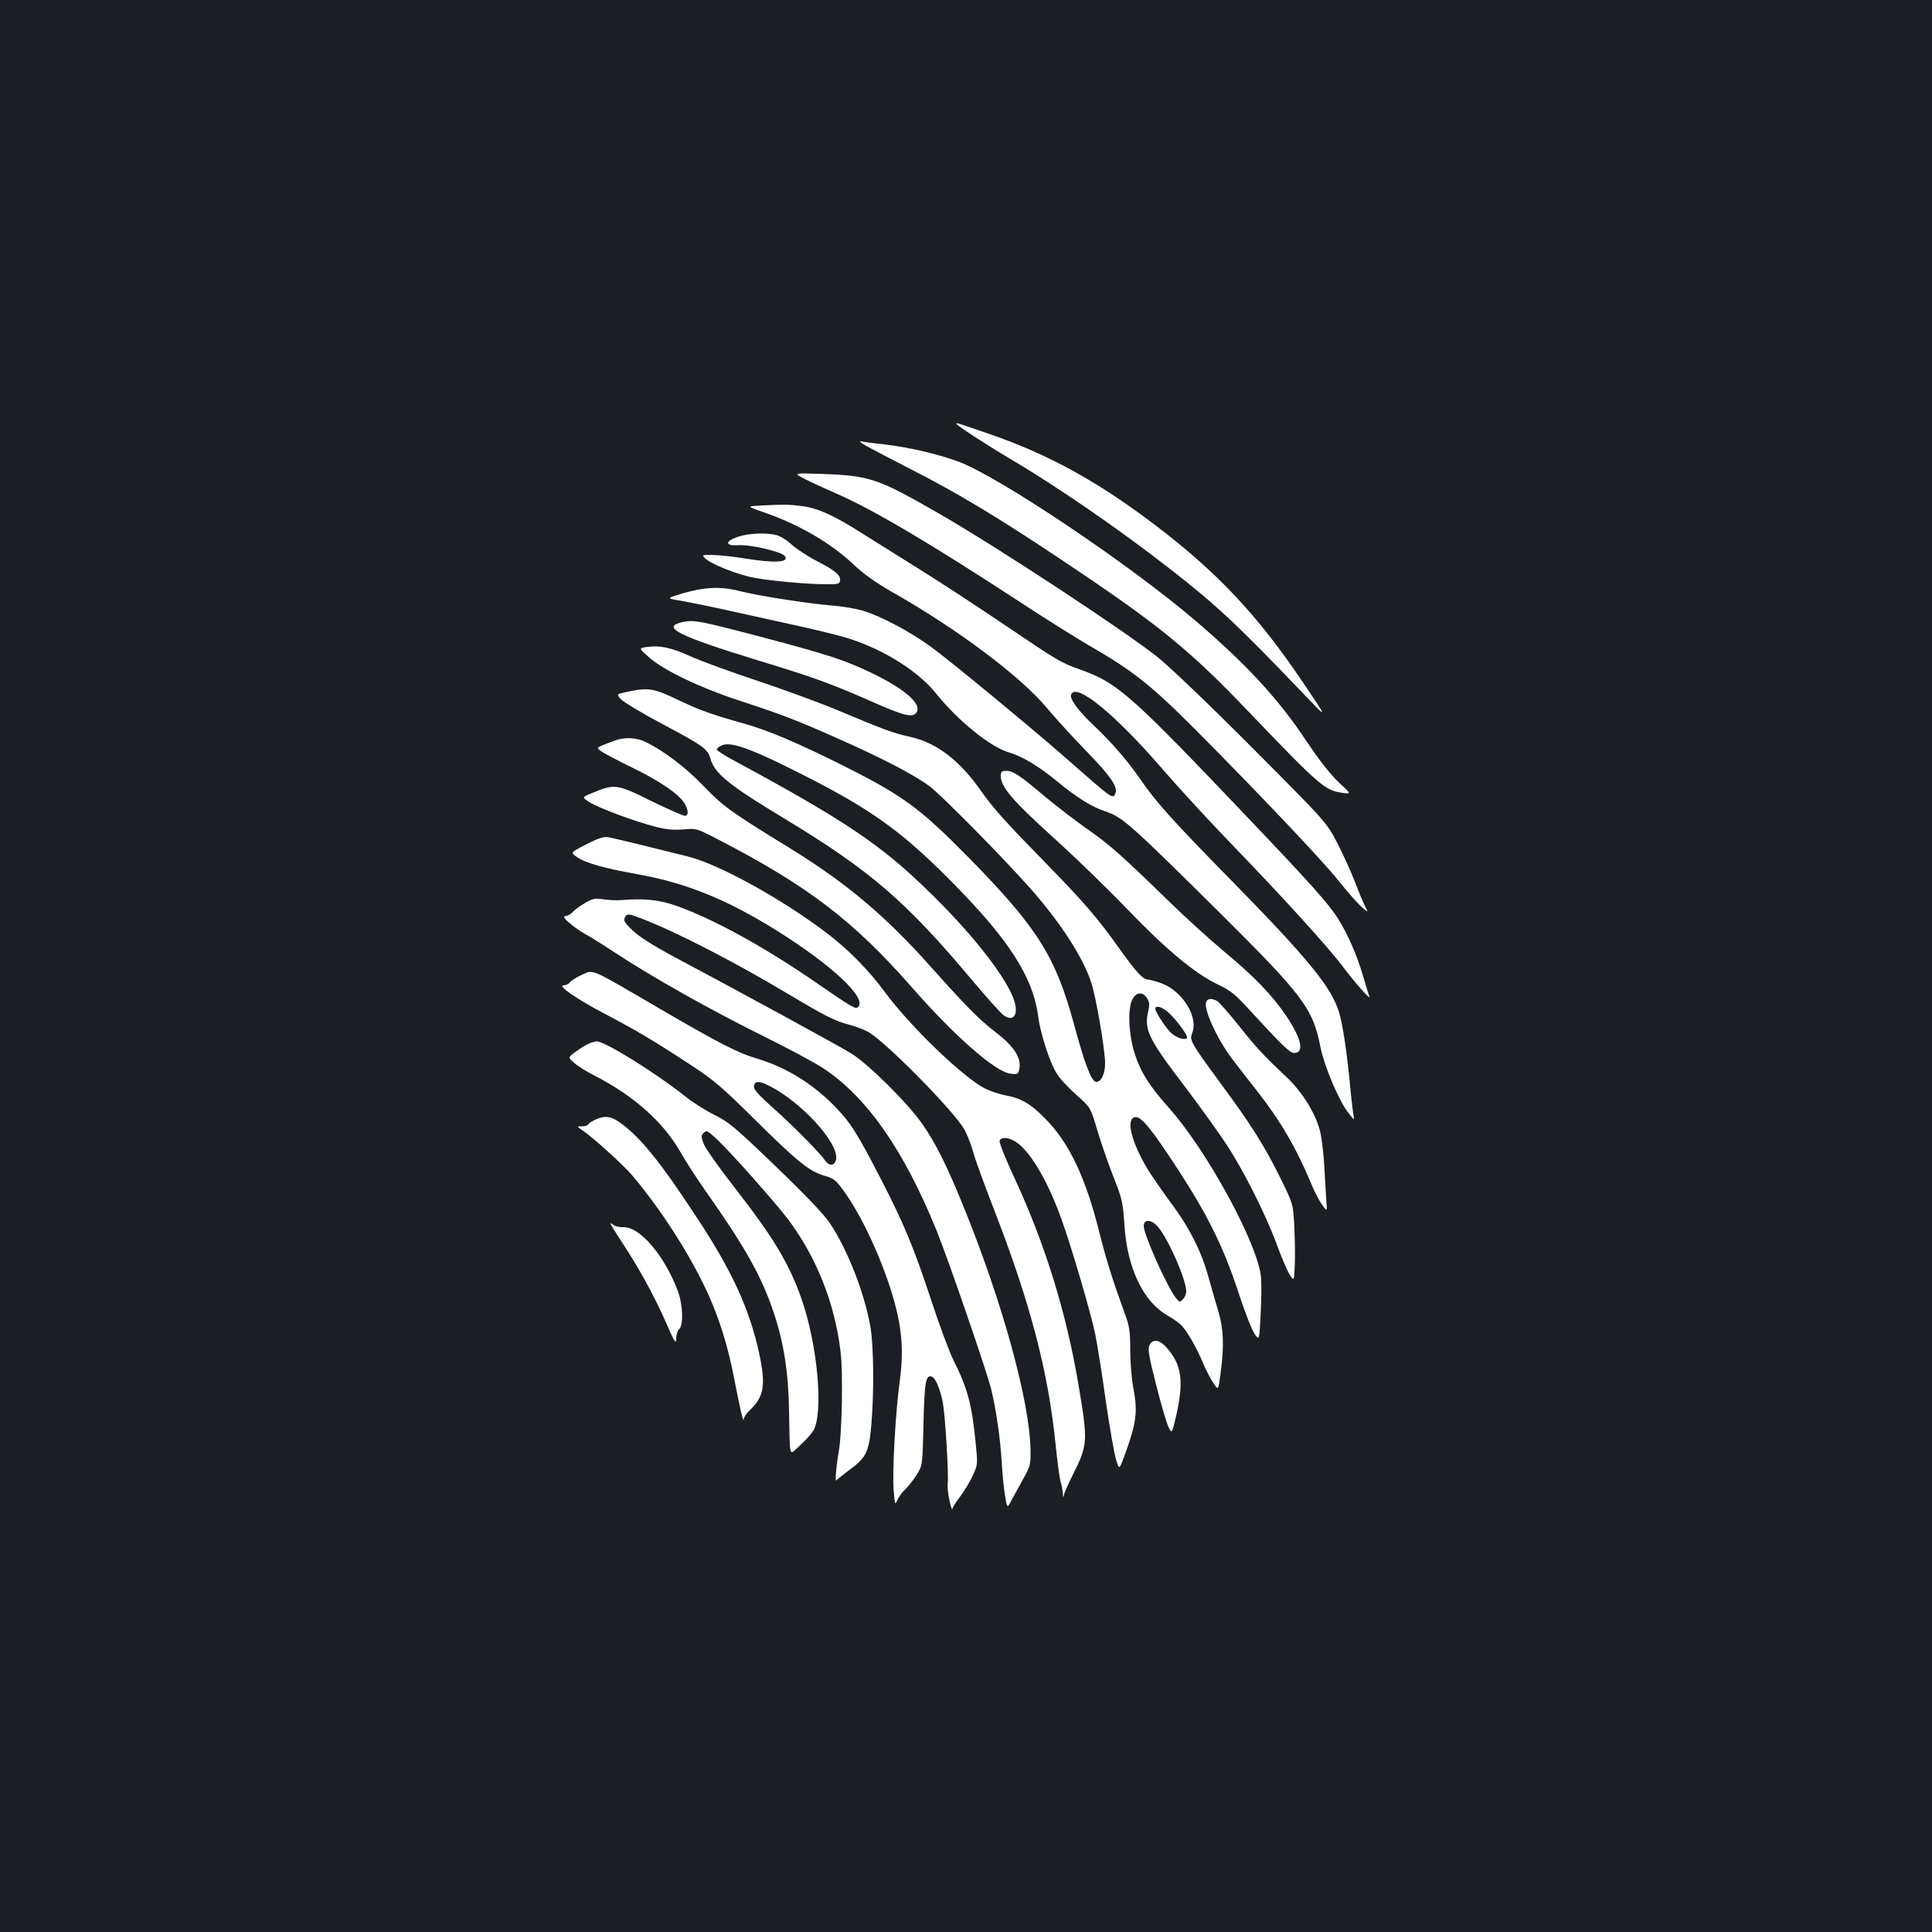 <?xml version="1.0" standalone="no"?>
<!DOCTYPE svg PUBLIC "-//W3C//DTD SVG 20010904//EN"
 "http://www.w3.org/TR/2001/REC-SVG-20010904/DTD/svg10.dtd">
<svg version="1.0" xmlns="http://www.w3.org/2000/svg"
 width="1000pt" height="1000pt" viewBox="0 0 1000 1000"
 preserveAspectRatio="xMidYMid meet">
<rect width="100%" height="100%" fill="#1b1f23"/>
<g transform="translate(0,1000) scale(0.1,-0.1)"
fill="#ffffff" stroke="none">
<path d="M4950 7807 c0 -8 152 -107 279 -182 242 -143 563 -364 821 -565 249
-194 354 -292 714 -669 109 -114 109 -114 -22 80 -233 345 -440 566 -764 812
-297 226 -555 367 -858 471 -162 56 -170 59 -170 53z"/>
<path d="M4480 7694 c25 -14 131 -70 235 -123 245 -125 452 -250 783 -471 496
-331 655 -459 964 -783 372 -388 395 -408 488 -421 45 -6 45 -6 -22 56 -44 42
-101 115 -168 215 -141 213 -307 393 -565 614 -346 297 -1026 753 -1235 830
-112 41 -262 75 -385 89 -55 6 -109 13 -120 16 -11 3 0 -7 25 -22z"/>
<path d="M4165 7521 c33 -17 110 -52 171 -79 184 -80 484 -258 934 -552 140
-92 305 -195 365 -230 228 -131 320 -204 550 -434 328 -330 662 -682 741 -782
44 -55 97 -116 118 -135 39 -34 39 -34 22 -1 -9 18 -33 74 -51 123 -19 50 -60
140 -91 201 -57 111 -57 111 -443 498 -229 230 -429 421 -491 470 -182 144
-839 575 -1137 746 -310 178 -352 192 -598 201 -150 5 -150 5 -90 -26z"/>
<path d="M3930 7383 c-65 -4 -65 -4 30 -37 175 -61 339 -156 456 -266 56 -53
118 -97 210 -149 337 -192 660 -435 795 -598 40 -48 130 -147 201 -220 124
-127 164 -185 152 -217 -13 -35 -10 -37 -250 174 -185 163 -616 518 -712 587
-106 76 -254 154 -342 181 -36 11 -105 23 -155 27 -127 10 -391 51 -488 76
-98 25 -181 21 -300 -14 -78 -24 -78 -24 -5 -36 40 -7 134 -26 208 -42 74 -17
237 -52 362 -80 126 -27 263 -61 305 -75 185 -60 359 -171 451 -287 110 -137
279 -274 373 -301 69 -20 152 -70 244 -145 110 -91 185 -137 257 -161 86 -28
127 -64 589 -522 436 -433 485 -498 524 -700 20 -97 94 -274 144 -338 27 -35
33 -40 28 -20 -3 14 -11 77 -17 140 -17 184 -39 335 -60 403 -39 127 -158 273
-544 667 -320 326 -400 415 -484 537 -65 95 -151 194 -249 286 -73 70 -118
131 -109 152 25 65 230 -103 481 -395 79 -91 238 -264 355 -385 258 -267 492
-524 568 -625 63 -84 148 -180 140 -159 -3 8 -18 56 -33 108 -32 109 -80 218
-131 299 -50 77 -139 177 -458 512 -617 649 -681 705 -874 774 -103 37 -110
41 -393 232 -140 95 -345 229 -455 297 -109 68 -239 150 -289 181 -135 86
-220 125 -300 136 -69 9 -95 10 -225 3z"/>
<path d="M3847 7229 c-89 -21 -108 -56 -27 -51 60 5 223 -33 241 -55 29 -35
-53 -39 -216 -12 -92 15 -205 22 -205 13 0 -24 126 -81 237 -109 68 -17 286
-39 398 -39 60 -1 70 2 73 17 6 28 -26 55 -118 102 -47 24 -105 62 -130 84
-24 23 -60 46 -80 51 -42 12 -121 11 -173 -1z"/>
<path d="M3537 6781 c-122 -25 -32 -71 389 -200 287 -87 376 -120 583 -211
172 -76 216 -87 235 -57 28 43 -58 119 -229 202 -141 68 -226 96 -578 189
-312 82 -343 88 -400 77z"/>
<path d="M3346 6651 c-40 -6 -40 -6 13 -53 73 -66 263 -157 461 -222 223 -73
299 -102 502 -192 241 -106 411 -195 490 -254 62 -47 375 -364 518 -525 156
-176 275 -358 318 -490 25 -74 72 -349 72 -419 0 -54 -20 -96 -46 -96 -24 0
-59 91 -114 295 -96 354 -189 502 -544 864 -254 258 -341 322 -646 475 -228
115 -396 187 -520 221 -170 48 -223 67 -340 122 -126 61 -155 65 -259 43 -62
-13 -62 -13 -35 -41 15 -15 108 -71 208 -124 218 -116 239 -131 254 -184 23
-77 97 -136 387 -311 438 -265 624 -425 962 -828 80 -95 156 -180 169 -188 60
-40 82 19 41 109 -59 128 -222 331 -429 532 -246 241 -434 368 -1010 679 -49
26 -88 51 -88 57 0 5 12 15 26 21 43 20 141 -13 359 -122 397 -197 556 -308
821 -574 308 -310 433 -504 459 -716 9 -68 49 -199 81 -262 23 -46 54 -80 146
-163 40 -37 47 -50 77 -153 18 -61 55 -169 83 -240 47 -119 50 -135 58 -252
14 -223 97 -397 223 -469 29 -16 62 -40 74 -53 30 -32 78 -116 111 -196 16
-37 40 -83 54 -103 24 -36 24 -36 36 55 19 141 15 227 -12 320 -14 44 -36 124
-51 176 -36 132 -100 259 -196 386 -44 60 -98 138 -120 174 -85 143 -113 261
-63 268 31 4 86 -63 225 -277 153 -236 232 -397 308 -627 32 -99 70 -197 84
-217 25 -37 25 -37 32 99 4 75 5 162 2 193 -16 171 -278 654 -477 877 -100
112 -146 185 -176 278 -32 97 -38 232 -14 281 20 40 53 44 76 10 14 -22 15
-34 7 -71 -22 -95 1 -141 198 -399 75 -100 169 -230 208 -290 91 -139 204
-365 261 -520 24 -66 54 -135 66 -154 22 -33 22 -33 26 55 2 49 0 140 -3 202
-6 112 -6 112 -77 255 -81 162 -146 265 -300 474 -158 215 -166 229 -152 264
35 83 -48 218 -157 259 -30 11 -62 20 -73 20 -24 0 -62 42 -146 160 -112 157
-180 236 -364 425 -235 241 -286 297 -354 394 -111 157 -229 247 -365 277 -84
18 -138 38 -376 138 -88 37 -273 105 -411 151 -138 46 -296 103 -350 128 -102
46 -159 58 -228 48z m2686 -1879 c35 -22 120 -131 112 -144 -9 -14 -55 0 -82
25 -27 25 -82 109 -82 125 0 17 21 15 52 -6z m-37 -1124 c54 -64 145 -273 145
-332 0 -14 -8 -32 -17 -41 -16 -16 -18 -16 -36 6 -45 56 -167 328 -167 373 0
38 41 35 75 -6z"/>
<path d="M3180 6166 c-99 -37 -95 -34 -69 -54 13 -10 85 -48 159 -84 146 -71
245 -139 273 -186 20 -35 22 -59 5 -65 -7 -2 -85 32 -173 75 -180 90 -194 92
-306 45 -57 -23 -57 -23 -23 -46 41 -29 242 -104 346 -130 57 -15 95 -18 146
-14 68 6 68 6 192 -59 452 -234 691 -418 985 -753 222 -254 435 -442 514 -452
36 -5 41 -3 46 20 15 58 -25 121 -124 196 -85 66 -152 134 -328 331 -239 269
-439 437 -730 617 -310 190 -350 219 -451 324 -92 96 -201 179 -299 228 -48
24 -111 27 -163 7z"/>
<path d="M5180 5984 c0 -58 61 -129 294 -339 99 -90 262 -248 362 -352 201
-209 349 -332 466 -388 66 -31 90 -50 165 -132 170 -185 209 -223 232 -223 53
0 38 73 -39 188 -72 108 -167 207 -330 342 -69 58 -195 172 -280 255 -251 244
-302 289 -421 373 -63 44 -160 119 -217 166 -132 112 -168 136 -203 136 -24 0
-29 -4 -29 -26z"/>
<path d="M3033 5629 c-81 -42 -81 -42 -47 -65 45 -31 140 -58 314 -89 252 -45
463 -131 721 -292 287 -180 467 -349 421 -395 -13 -13 -28 -5 -212 122 -266
184 -530 330 -725 400 -90 33 -173 41 -290 31 -22 -2 -63 0 -91 4 -45 7 -57 4
-96 -19 -25 -14 -53 -35 -63 -46 -10 -11 -24 -20 -32 -20 -7 0 -13 -3 -13 -7
0 -12 70 -67 108 -87 18 -9 90 -54 160 -100 187 -123 485 -291 757 -426 132
-65 276 -142 320 -172 224 -149 415 -424 583 -838 63 -156 256 -718 282 -819
26 -107 48 -258 55 -381 3 -58 11 -135 17 -171 11 -67 11 -67 33 -25 12 22 40
73 61 111 37 66 39 75 38 150 -4 246 -141 750 -338 1238 -94 233 -152 349
-224 452 -78 110 -280 310 -367 363 -65 40 -578 320 -930 507 -92 50 -167 97
-197 126 -50 47 -54 55 -39 78 8 12 21 10 83 -14 179 -69 471 -219 758 -390
196 -117 242 -140 319 -160 35 -9 80 -27 100 -39 101 -64 438 -407 491 -500
16 -27 36 -79 46 -115 9 -36 57 -167 105 -291 192 -493 286 -852 324 -1238 9
-86 20 -170 26 -186 5 -16 9 -41 10 -55 1 -26 1 -26 8 -1 5 14 24 57 43 95 80
159 80 172 28 481 -63 366 -171 715 -327 1052 -47 100 -82 189 -79 197 9 25
59 17 99 -16 72 -59 156 -207 221 -389 50 -137 155 -496 175 -596 11 -54 36
-211 55 -349 20 -137 44 -273 53 -301 16 -52 16 -52 41 15 66 180 72 232 47
364 -8 43 -15 129 -15 190 0 95 -4 123 -26 182 -68 188 -97 280 -134 427 -69
278 -154 459 -275 583 -78 81 -129 111 -213 126 -31 6 -78 22 -104 35 -113 57
-388 323 -518 499 -84 114 -187 219 -300 305 -231 176 -559 357 -720 397 -240
60 -388 96 -415 100 -22 3 -52 -7 -112 -38z"/>
<path d="M3005 4951 c-22 -10 -46 -25 -54 -34 -7 -10 -22 -17 -34 -17 -35 0
69 -72 218 -150 155 -81 258 -142 449 -268 110 -72 158 -113 320 -274 220
-218 284 -270 361 -293 47 -13 61 -23 94 -68 101 -134 215 -383 272 -591 39
-145 46 -257 26 -406 -22 -158 -40 -478 -31 -569 6 -70 7 -72 19 -45 7 16 24
40 39 53 14 14 41 47 59 75 32 50 32 50 37 267 5 219 12 255 44 243 19 -7 44
-69 56 -134 13 -68 32 -392 25 -423 -2 -12 2 -49 9 -82 8 -33 14 -54 15 -46 1
8 19 37 41 65 21 29 51 77 65 109 26 56 26 58 15 169 -20 201 -42 283 -116
430 -20 40 -72 179 -114 308 -93 280 -140 394 -267 640 -119 229 -150 278
-227 358 -115 120 -254 206 -405 252 -100 29 -196 78 -513 263 -367 214 -333
200 -403 168z m978 -572 c164 -83 355 -291 345 -376 -4 -36 -34 -43 -56 -11
-26 38 -160 174 -257 261 -102 92 -119 112 -111 132 7 21 30 19 79 -6z"/>
<path d="M6243 4814 c-14 -37 55 -189 134 -294 27 -36 86 -112 132 -170 119
-152 202 -295 277 -475 15 -38 41 -88 56 -109 28 -39 28 -39 23 20 -2 32 -7
109 -10 169 -3 61 -12 141 -20 180 -20 92 -90 209 -175 289 -125 118 -157 153
-247 266 -50 63 -101 121 -112 128 -28 16 -50 15 -58 -4z"/>
<path d="M3035 4592 c-17 -9 -45 -28 -63 -41 -32 -25 -32 -25 1 -53 17 -16 64
-45 102 -64 204 -105 355 -238 445 -394 30 -52 88 -142 129 -200 209 -297 293
-446 356 -635 52 -156 76 -308 79 -505 5 -258 -2 -235 56 -182 28 25 59 60 69
76 55 90 23 446 -61 685 -66 186 -144 315 -351 581 -75 96 -144 194 -154 218
-15 39 -15 45 0 59 14 14 20 11 72 -38 70 -66 297 -322 363 -409 148 -196 244
-438 273 -689 13 -106 7 -422 -9 -511 -13 -70 -21 -164 -13 -153 3 5 32 28 64
52 91 66 105 95 117 236 15 179 12 409 -5 509 -31 174 -117 396 -209 534 -29
44 -124 144 -280 294 -213 205 -243 230 -318 267 -46 23 -114 66 -151 96 -156
124 -416 285 -459 285 -13 -1 -37 -9 -53 -18z"/>
<path d="M3084 4206 c-18 -8 -35 -19 -38 -25 -4 -6 -19 -11 -34 -11 -27 0 -27
0 -1 -18 51 -33 214 -180 259 -233 172 -203 342 -477 425 -687 47 -119 78
-229 105 -367 30 -154 48 -233 49 -212 1 11 14 31 30 46 76 71 86 131 50 298
-49 226 -141 427 -321 699 -191 292 -293 417 -397 492 -48 35 -79 39 -127 18z"/>
<path d="M3160 3667 c0 -4 27 -48 60 -98 89 -135 167 -278 227 -414 45 -104
53 -115 53 -84 0 20 7 42 15 49 23 19 20 127 -6 196 -69 185 -197 335 -282
332 -20 -1 -43 5 -52 12 -8 7 -15 10 -15 7z"/>
<path d="M5949 3036 c-9 -19 -2 -58 36 -207 25 -100 54 -198 64 -217 17 -34
17 -34 40 65 39 173 27 260 -49 346 -38 44 -75 49 -91 13z"/>
</g>
</svg>
